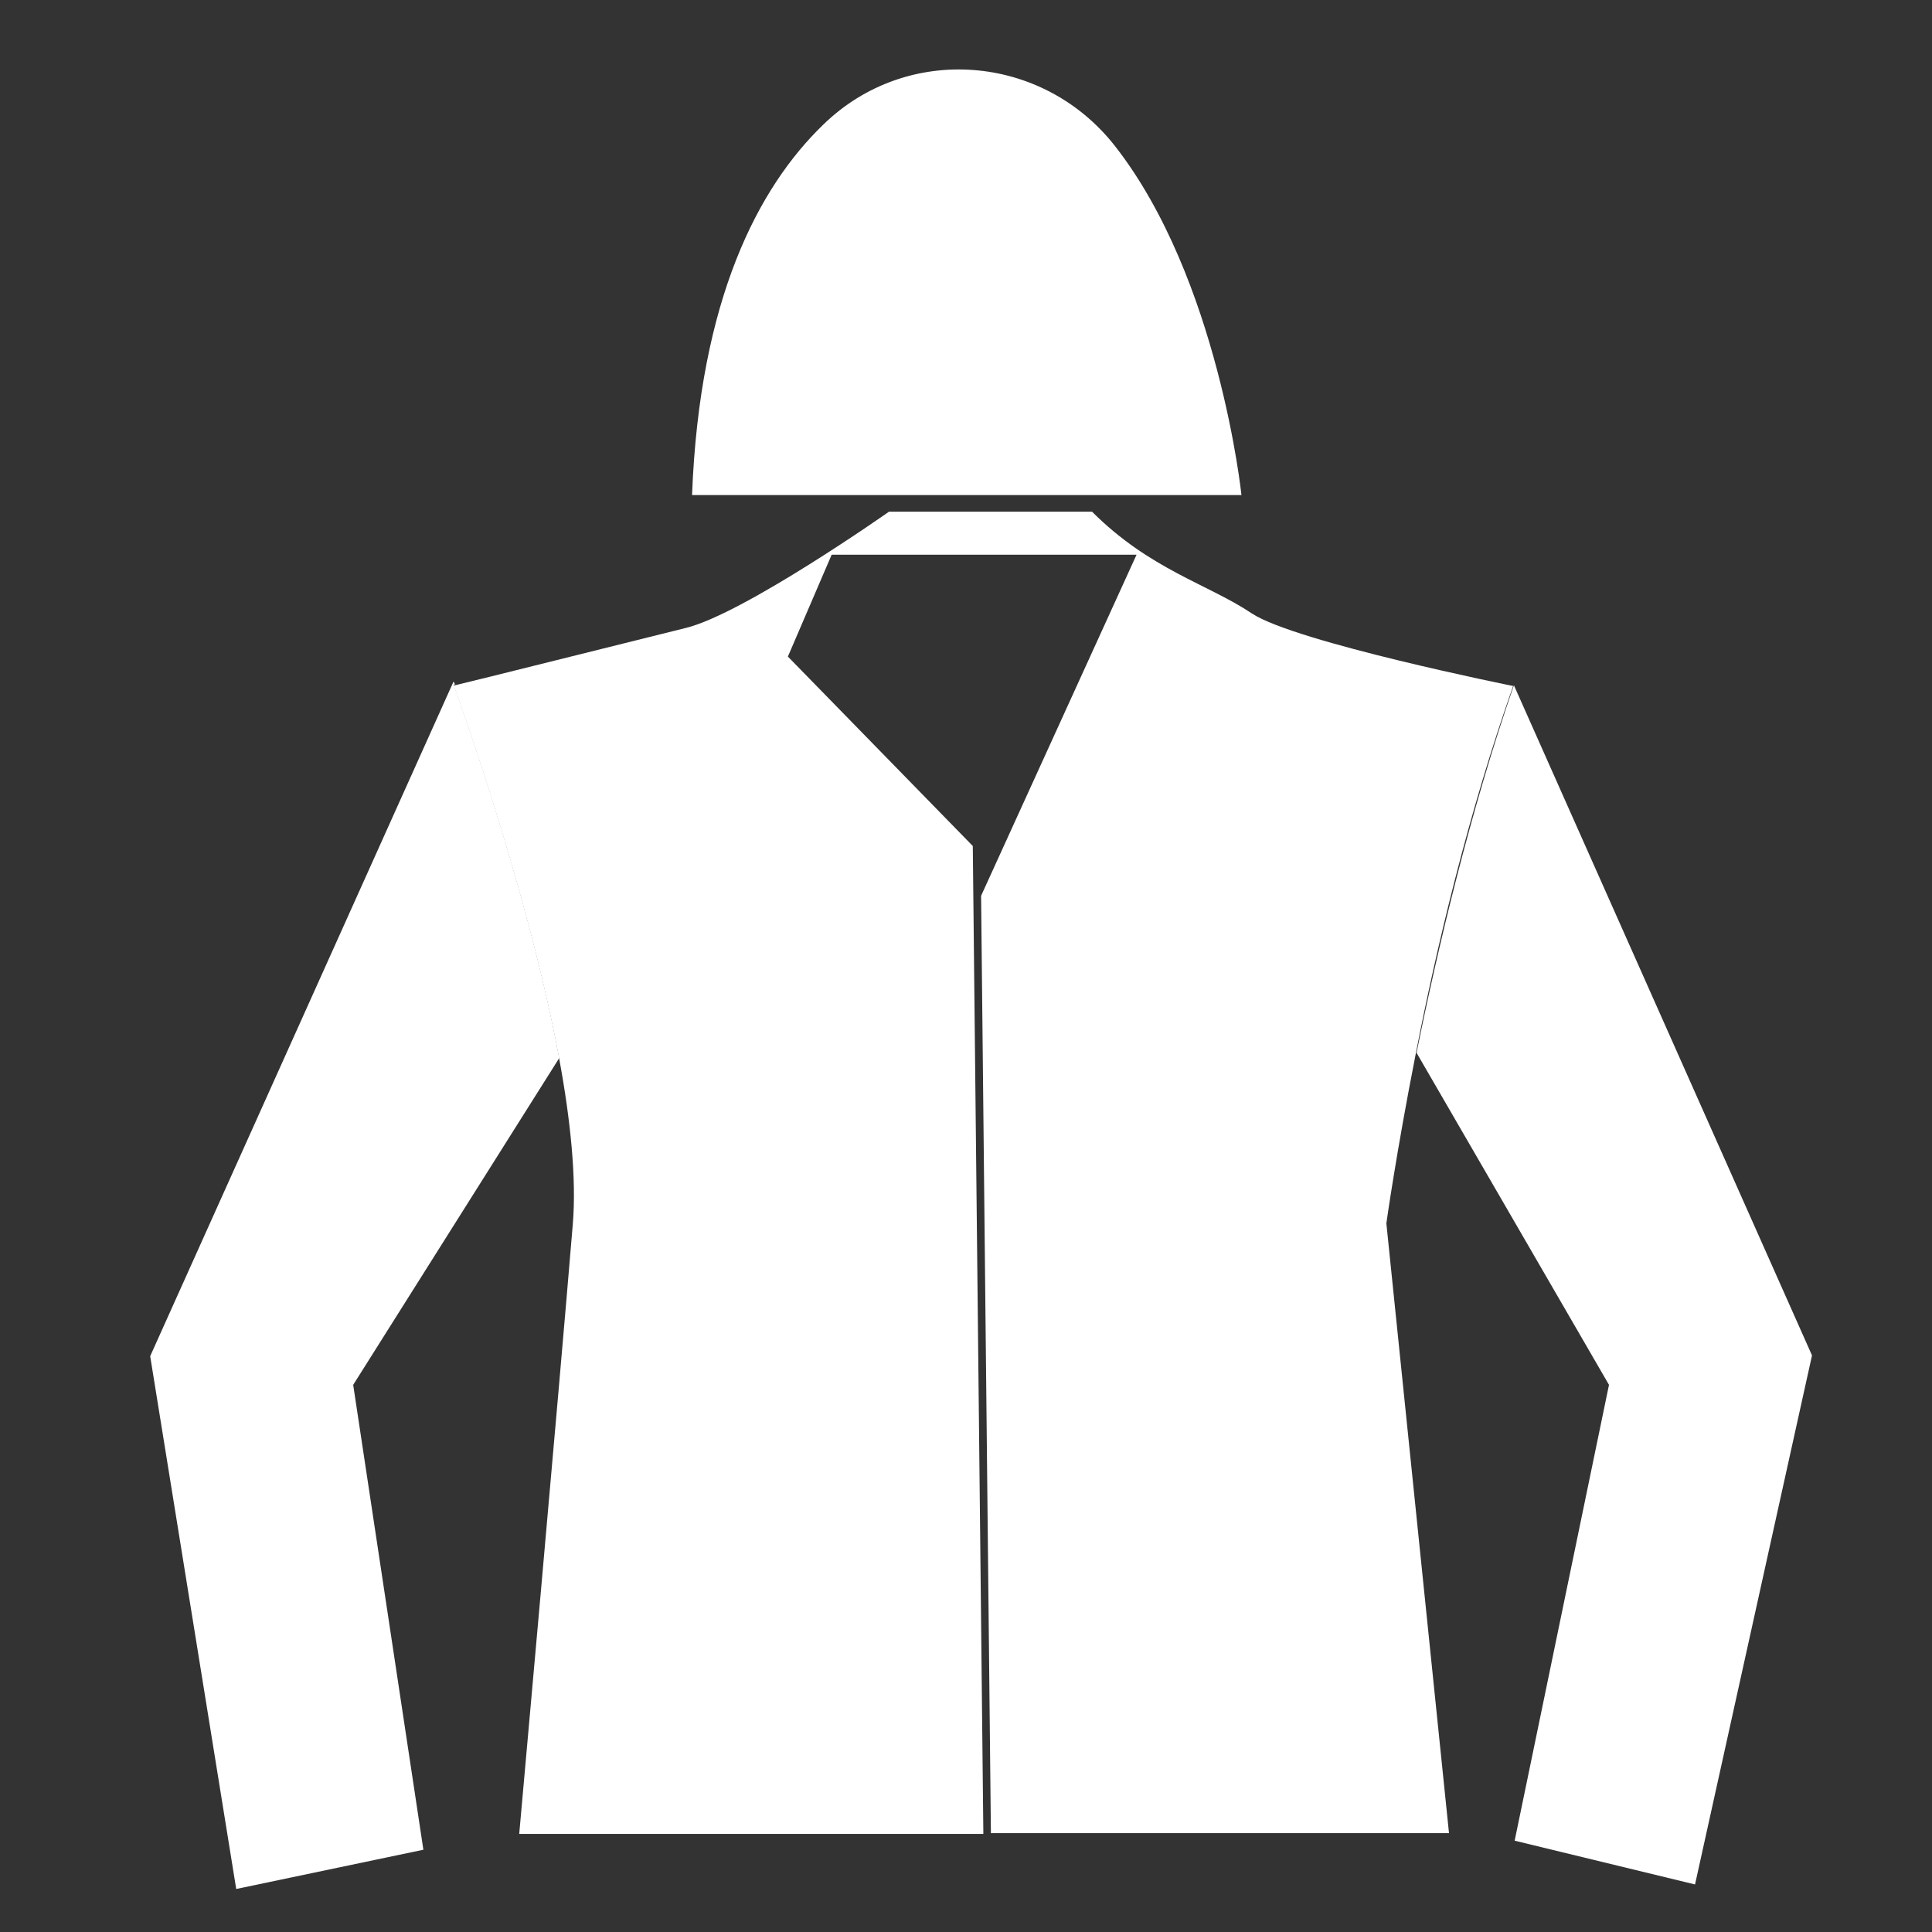 <?xml version="1.0" encoding="utf-8"?>
<!-- Generator: Adobe Illustrator 22.1.0, SVG Export Plug-In . SVG Version: 6.00 Build 0)  -->
<svg version="1.1" id="Layer_1" xmlns="http://www.w3.org/2000/svg" xmlns:xlink="http://www.w3.org/1999/xlink" x="0px" y="0px"
	 viewBox="0 0 256 256" style="enable-background:new 0 0 256 256;" xml:space="preserve">
<rect x="0" y="0" width="256" height="256" fill="#333333" stroke="none"/>
<g>
	<path style="fill:#FFFFFF;" d="M109.1,16.5c-8.6,8.3-16.4,23.1-17.4,49.1h72.8c0,0-3-28.7-16.8-46.3
		C138.1,7.1,120.2,5.7,109.1,16.5z"/>
	<path style="fill:#FFFFFF;" d="M240.1,179.6l-15.5,70.1l-23.9-5.8l12.5-60.4l-25.5-44c2.8-13.8,7.1-32,12.9-48.7L240.1,179.6z"/>
	<path style="fill:#FFFFFF;" d="M46.8,183.5l9.3,61.6l-24.8,5.2l-11.4-70.6l40.2-89.4l0.2,0.4c-0.1,0-0.2,0-0.2,0s9.7,26.4,14,49.5
		L46.8,183.5z"/>
	<path style="fill:#FFFFFF;" d="M183.7,162.1l8.3,80.8h-60.7L130,118.7l20.6-45.2h-40.4l-5.8,13.5l24.5,25.1l1.4,130.9H68.8
		c0,0,5.2-57.8,7.1-80.8c0.5-6-0.3-13.8-1.8-21.9c-4.3-23.1-14-49.5-14-49.5s0.1,0,0.2,0c2.2-0.5,23.3-5.8,30.6-7.6
		c7.7-1.9,26.9-15.4,26.9-15.4h26.9c7.7,7.7,15.4,9.6,21.2,13.5c5.8,3.8,34.6,9.6,34.6,9.6c-5.9,16.7-10.2,34.8-12.9,48.7
		C185,152.8,183.7,162.1,183.7,162.1z"/>
	<polygon style="fill:#FFFFFF;" points="177.7,219.5 158.6,208 162.6,202.5 180.8,213.5 	"/>
	<polygon style="fill:#FFFFFF;" points="81.5,220.3 99,206.6 94.4,201.6 77.6,214.8 	"/>
</g>
<g style="opacity:0;">
	<path style="fill:#3D3D3D;" d="M144.7,98.8c-8.9,5.4-12.8,14.4-14.4,21.8l2.5,122.3l-3,0.1l-2.5-122c-2.2-8-7-18.2-17.6-23.7
		c-19.1-10-35.6-53.6,19.4-53.7C183.4,43.4,163.8,87.3,144.7,98.8z"/>
	<path style="fill:#3D3D3D;" d="M129.1,132c0,0.2,0,0.3,0,0.4C129.1,132.3,129.1,132.1,129.1,132z"/>
	<g>
		<path style="fill:#3D3D3D;" d="M129.1,132c0,0.2,0,0.3,0,0.4C129.1,132.3,129.1,132.1,129.1,132z"/>
	</g>
	<path style="opacity:0.1;" d="M240.1,179.6l-15.5,70.1l-23.9-5.8l12.5-60.4l-25.5-44c2.8-13.8,7.1-32,12.9-48.7L240.1,179.6z"/>
	<path style="opacity:0.1;" d="M46.8,183.5l9.3,61.6l-24.8,5.2l-11.4-70.6l40.2-89.4l0.2,0.4c-0.1,0-0.2,0-0.2,0s9.7,26.4,14,49.5
		L46.8,183.5z"/>
	<polygon style="opacity:0.1;" points="177.7,219.5 158.6,208 162.6,202.5 180.8,213.5 	"/>
	<polygon style="opacity:0.1;" points="81.5,220.3 99,206.6 94.4,201.6 77.6,214.8 	"/>
</g>
</svg>
